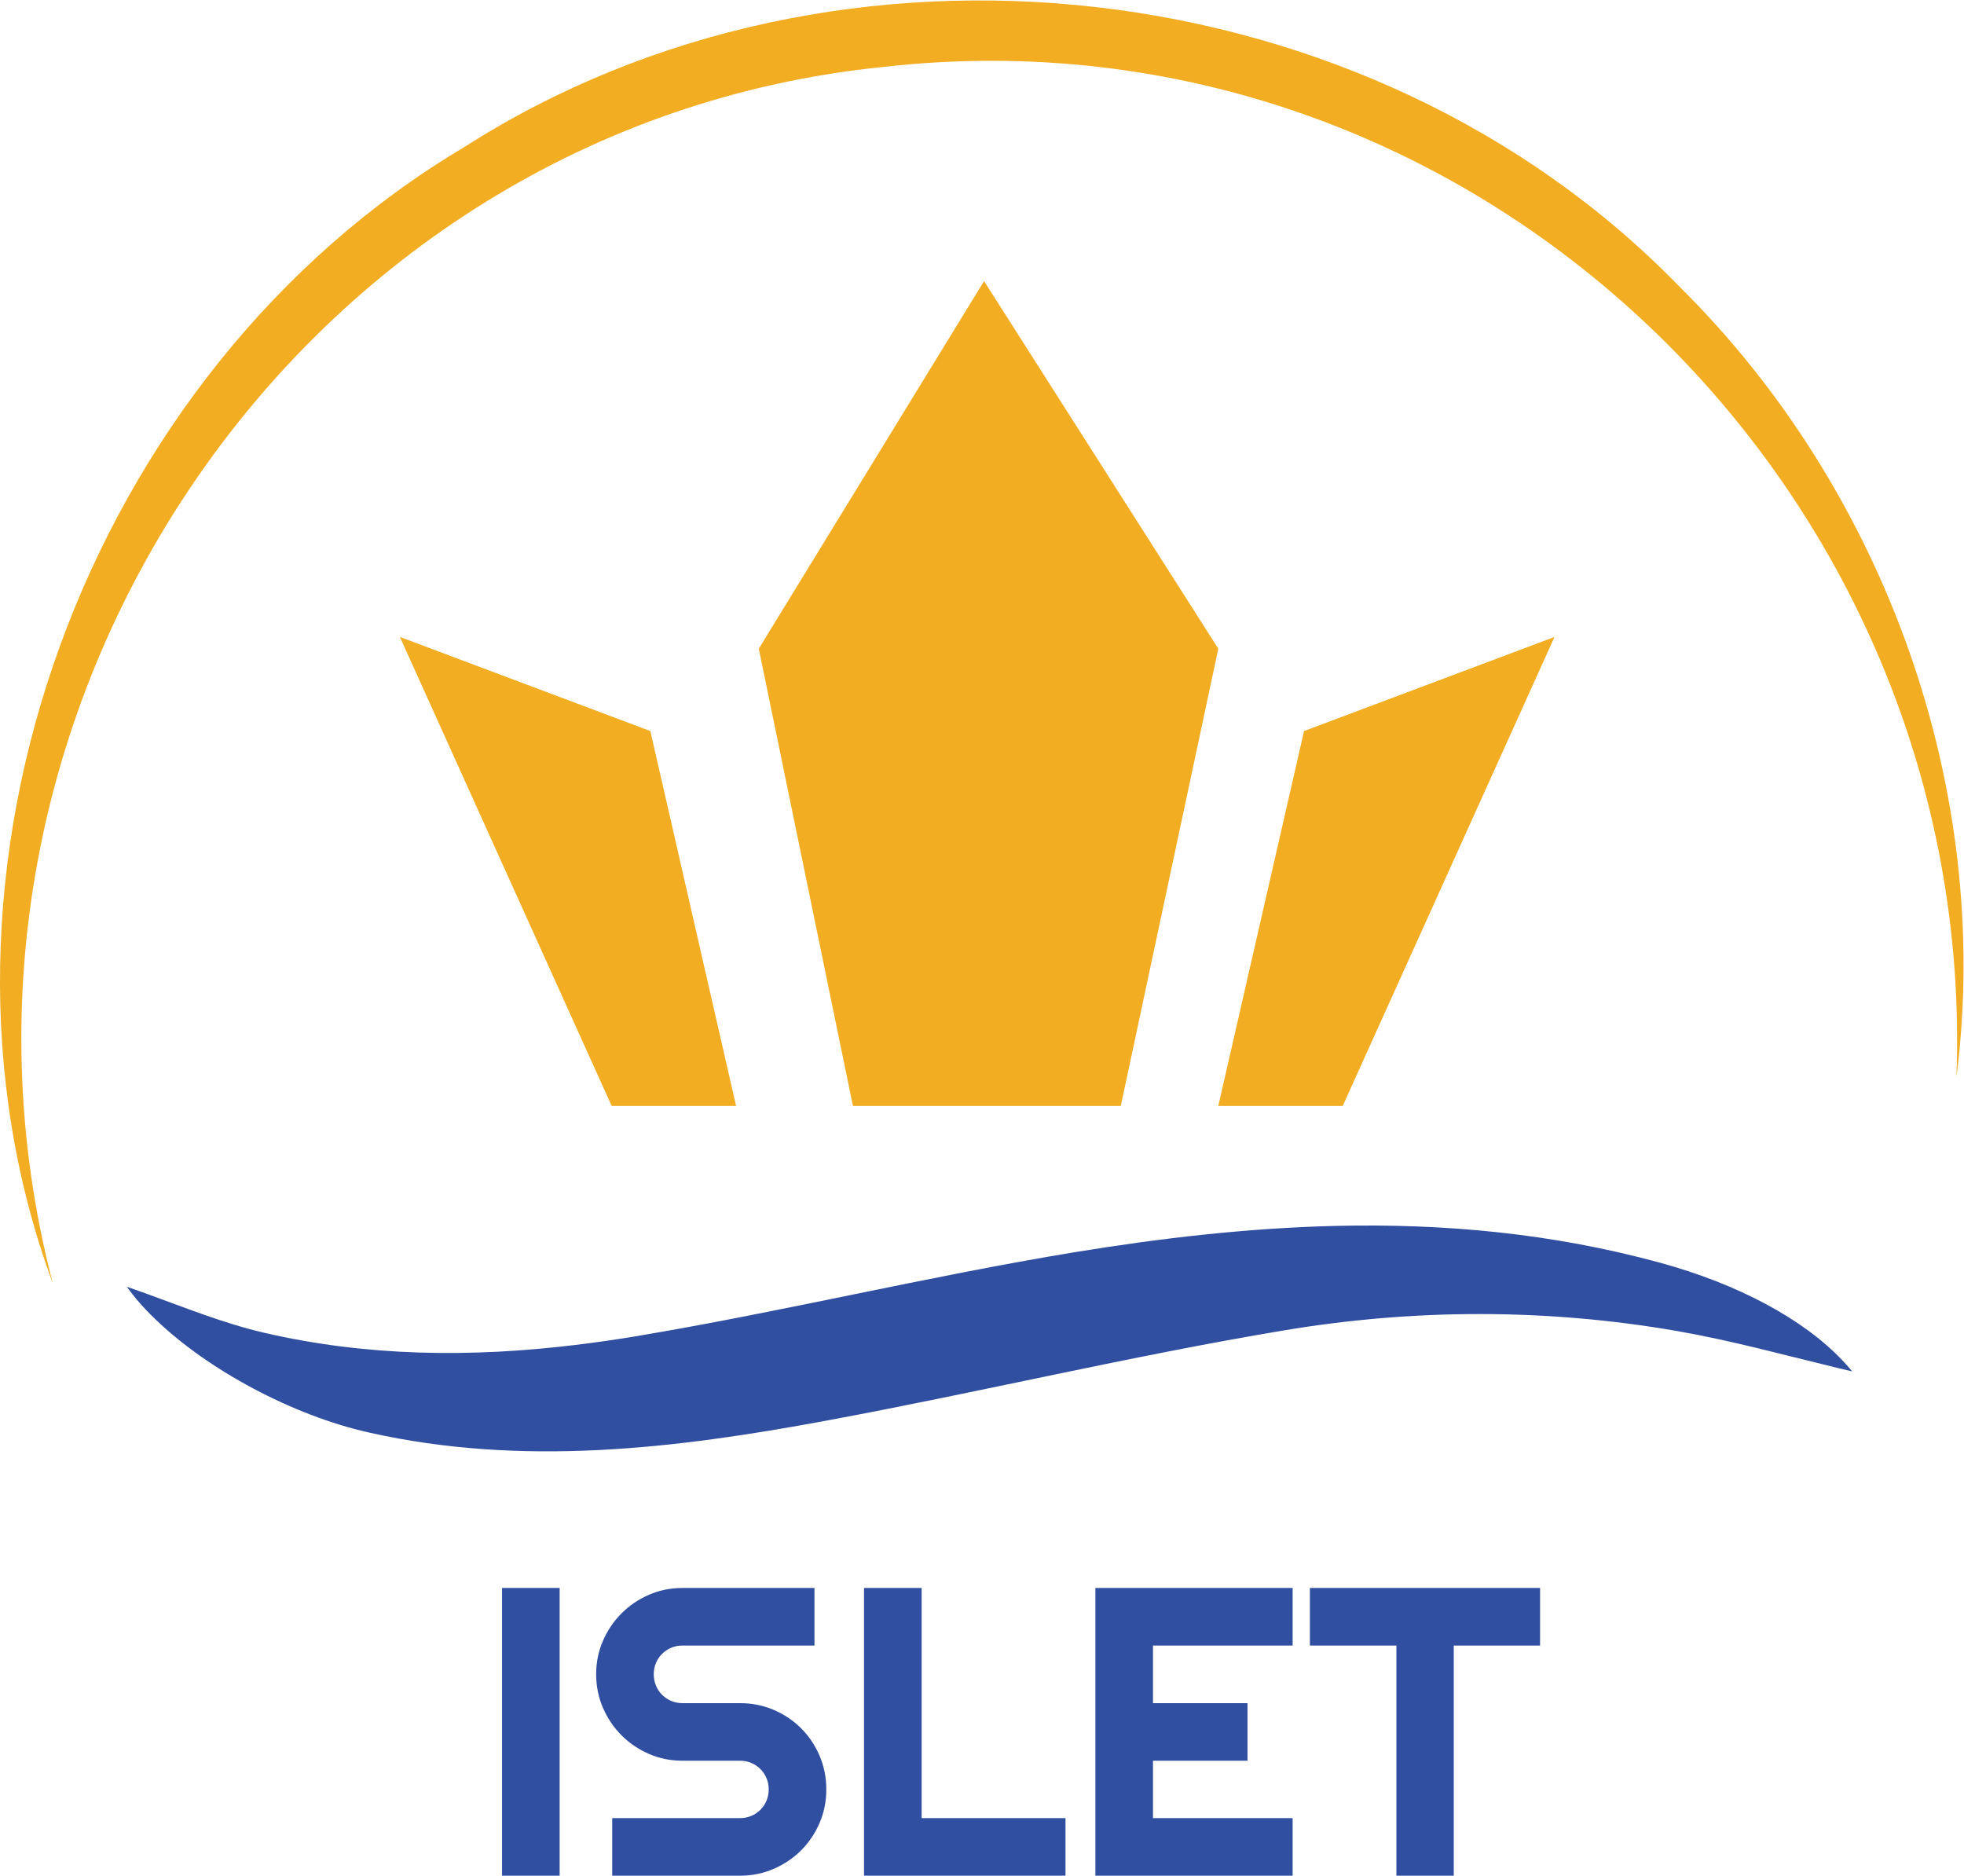 <?xml version="1.0" encoding="UTF-8" standalone="no"?>

<svg
   version="1.1"
   id="svg2"
   width="422.107"
   height="403.133"
   viewBox="0 0 422.107 403.133"
   sodipodi:docname="islet_logo_with_title.eps"
   xmlns:inkscape="http://www.inkscape.org/namespaces/inkscape"
   xmlns:sodipodi="http://sodipodi.sourceforge.net/DTD/sodipodi-0.dtd"
   xmlns="http://www.w3.org/2000/svg"
   xmlns:svg="http://www.w3.org/2000/svg">
  <defs
     id="defs6" />
  <sodipodi:namedview
     id="namedview4"
     pagecolor="#ffffff"
     bordercolor="#000000"
     borderopacity="0.25"
     inkscape:showpageshadow="2"
     inkscape:pageopacity="0.0"
     inkscape:pagecheckerboard="0"
     inkscape:deskcolor="#d1d1d1" />
  <g
     id="g8"
     inkscape:groupmode="layer"
     inkscape:label="ink_ext_XXXXXX"
     transform="matrix(1.333,0,0,-1.333,0,403.133)">
    <g
       id="g10"
       transform="scale(0.1)">
      <path
         d="M 85.277,954.602 C -158.621,1615.62 138.543,2424.67 748.613,2787.13 1352.93,3173.98 2208.16,3077.1 2708.03,2561.91 c 332.22,-328.69 505.48,-812.28 446.39,-1274.37 35.1,949.11 -779.8,1735.92 -1729.28,1628.89 C 480.762,2821.57 -154.621,1872.83 85.277,954.602 v 0"
         style="fill:#f2ad23;fill-opacity:1;fill-rule:nonzero;stroke:none"
         id="path12" />
      <path
         d="m 902.313,0 h -92.856 v 463.93 h 92.856 V 0"
         style="fill:#304fa1;fill-opacity:1;fill-rule:nonzero;stroke:none"
         id="path14" />
      <path
         d="m 961.199,324.832 c 0,19.18 3.668,37.199 11.004,54.02 7.317,16.828 17.301,31.539 29.927,44.16 12.62,12.617 27.32,22.59 44.16,29.918 16.81,7.34 34.83,11 54.03,11 h 212.87 v -92.848 h -212.87 c -6.47,0 -12.52,-1.191 -18.13,-3.562 -5.6,-2.36 -10.51,-5.661 -14.71,-9.872 -4.21,-4.187 -7.5,-9.097 -9.87,-14.707 -2.37,-5.621 -3.56,-11.64 -3.56,-18.109 0,-6.492 1.19,-12.582 3.56,-18.281 2.37,-5.723 5.66,-10.68 9.87,-14.903 4.2,-4.187 9.11,-7.476 14.71,-9.847 5.61,-2.391 11.66,-3.582 18.13,-3.582 h 92.84 c 19.2,0 37.26,-3.61 54.2,-10.828 16.93,-7.219 31.71,-17.129 44.31,-29.75 12.62,-12.621 22.55,-27.411 29.78,-44.332 7.22,-16.93 10.83,-35 10.83,-54.188 0,-19.199 -3.61,-37.199 -10.83,-54.031 -7.23,-16.82 -17.16,-31.539 -29.78,-44.168 C 1279.07,28.301 1264.29,18.34 1247.36,11 1230.42,3.672 1212.36,0 1193.16,0 H 987.078 v 92.852 h 206.082 c 6.49,0 12.5,1.188 18.13,3.559 5.6,2.371 10.51,5.66 14.71,9.871 4.21,4.199 7.5,9.11 9.87,14.711 2.37,5.617 3.55,11.656 3.55,18.129 0,6.469 -1.18,12.508 -3.55,18.109 -2.37,5.61 -5.66,10.52 -9.87,14.731 -4.2,4.187 -9.11,7.488 -14.71,9.859 -5.63,2.36 -11.64,3.571 -18.13,3.571 h -92.84 c -19.2,0 -37.22,3.648 -54.03,10.98 -16.84,7.34 -31.54,17.32 -44.16,29.938 -12.626,12.613 -22.61,27.39 -29.927,44.32 -7.336,16.922 -11.004,35 -11.004,54.203"
         style="fill:#304fa1;fill-opacity:1;fill-rule:nonzero;stroke:none"
         id="path16" />
      <path
         d="M 1717.92,0 H 1393.1 v 463.93 h 92.86 V 92.852 h 231.96 V 0"
         style="fill:#304fa1;fill-opacity:1;fill-rule:nonzero;stroke:none"
         id="path18" />
      <path
         d="m 2084.15,0 h -318.03 v 463.93 h 318.03 v -92.848 h -225.17 v -92.863 h 152.38 V 185.391 H 1858.98 V 92.852 h 225.17 V 0"
         style="fill:#304fa1;fill-opacity:1;fill-rule:nonzero;stroke:none"
         id="path20" />
      <path
         d="m 2343.94,0 h -92.52 v 371.082 h -139.44 v 92.848 h 371.08 V 371.082 H 2343.94 V 0"
         style="fill:#304fa1;fill-opacity:1;fill-rule:nonzero;stroke:none"
         id="path22" />
      <path
         d="m 2986.36,813.109 c -7.38,1.782 -14.76,3.411 -22.13,5.2 -86.02,20.781 -172.19,44.531 -259.77,59.82 -211.42,36.672 -425.04,36.23 -635.52,0.891 C 1822.2,837.75 1578.29,779.262 1332.18,733.691 1088.27,688.41 842.785,659.012 595.574,714.391 471.578,742 334.555,815.93 250.426,897.281 c -18.051,17.219 -33.434,34.739 -45.832,52.258 9.886,-3.41 19.621,-6.828 29.508,-10.391 62.468,-22.566 125.093,-48.097 190.234,-63.386 166.687,-38.903 335.418,-40.383 503.047,-20.043 32.176,3.863 64.355,8.461 96.377,13.801 237.47,39.64 471.97,96.8 709.45,135.84 139.53,22.86 279.38,38.89 419.07,42.31 175.17,4.16 350.18,-11.73 524.4,-59.381 126.82,-34.738 231.04,-91.148 293.67,-157.219 5.81,-5.941 10.99,-11.871 16.01,-17.961"
         style="fill:#304fa1;fill-opacity:1;fill-rule:nonzero;stroke:none"
         id="path24" />
      <path
         d="m 1375.2,1241.09 -151.79,737.25 363.2,592.7 377.67,-592.7 -157.2,-737.25 H 1375.2"
         style="fill:#f2ad23;fill-opacity:1;fill-rule:nonzero;stroke:none"
         id="path26" />
      <path
         d="M 1048.59,1845.53 644.723,1997.32 986.242,1241.09 H 1186.82"
         style="fill:#f2ad23;fill-opacity:1;fill-rule:nonzero;stroke:none"
         id="path28" />
      <path
         d="m 2102.52,1845.53 403.86,151.79 -341.52,-756.23 h -200.58"
         style="fill:#f2ad23;fill-opacity:1;fill-rule:nonzero;stroke:none"
         id="path30" />
    </g>
  </g>
</svg>
